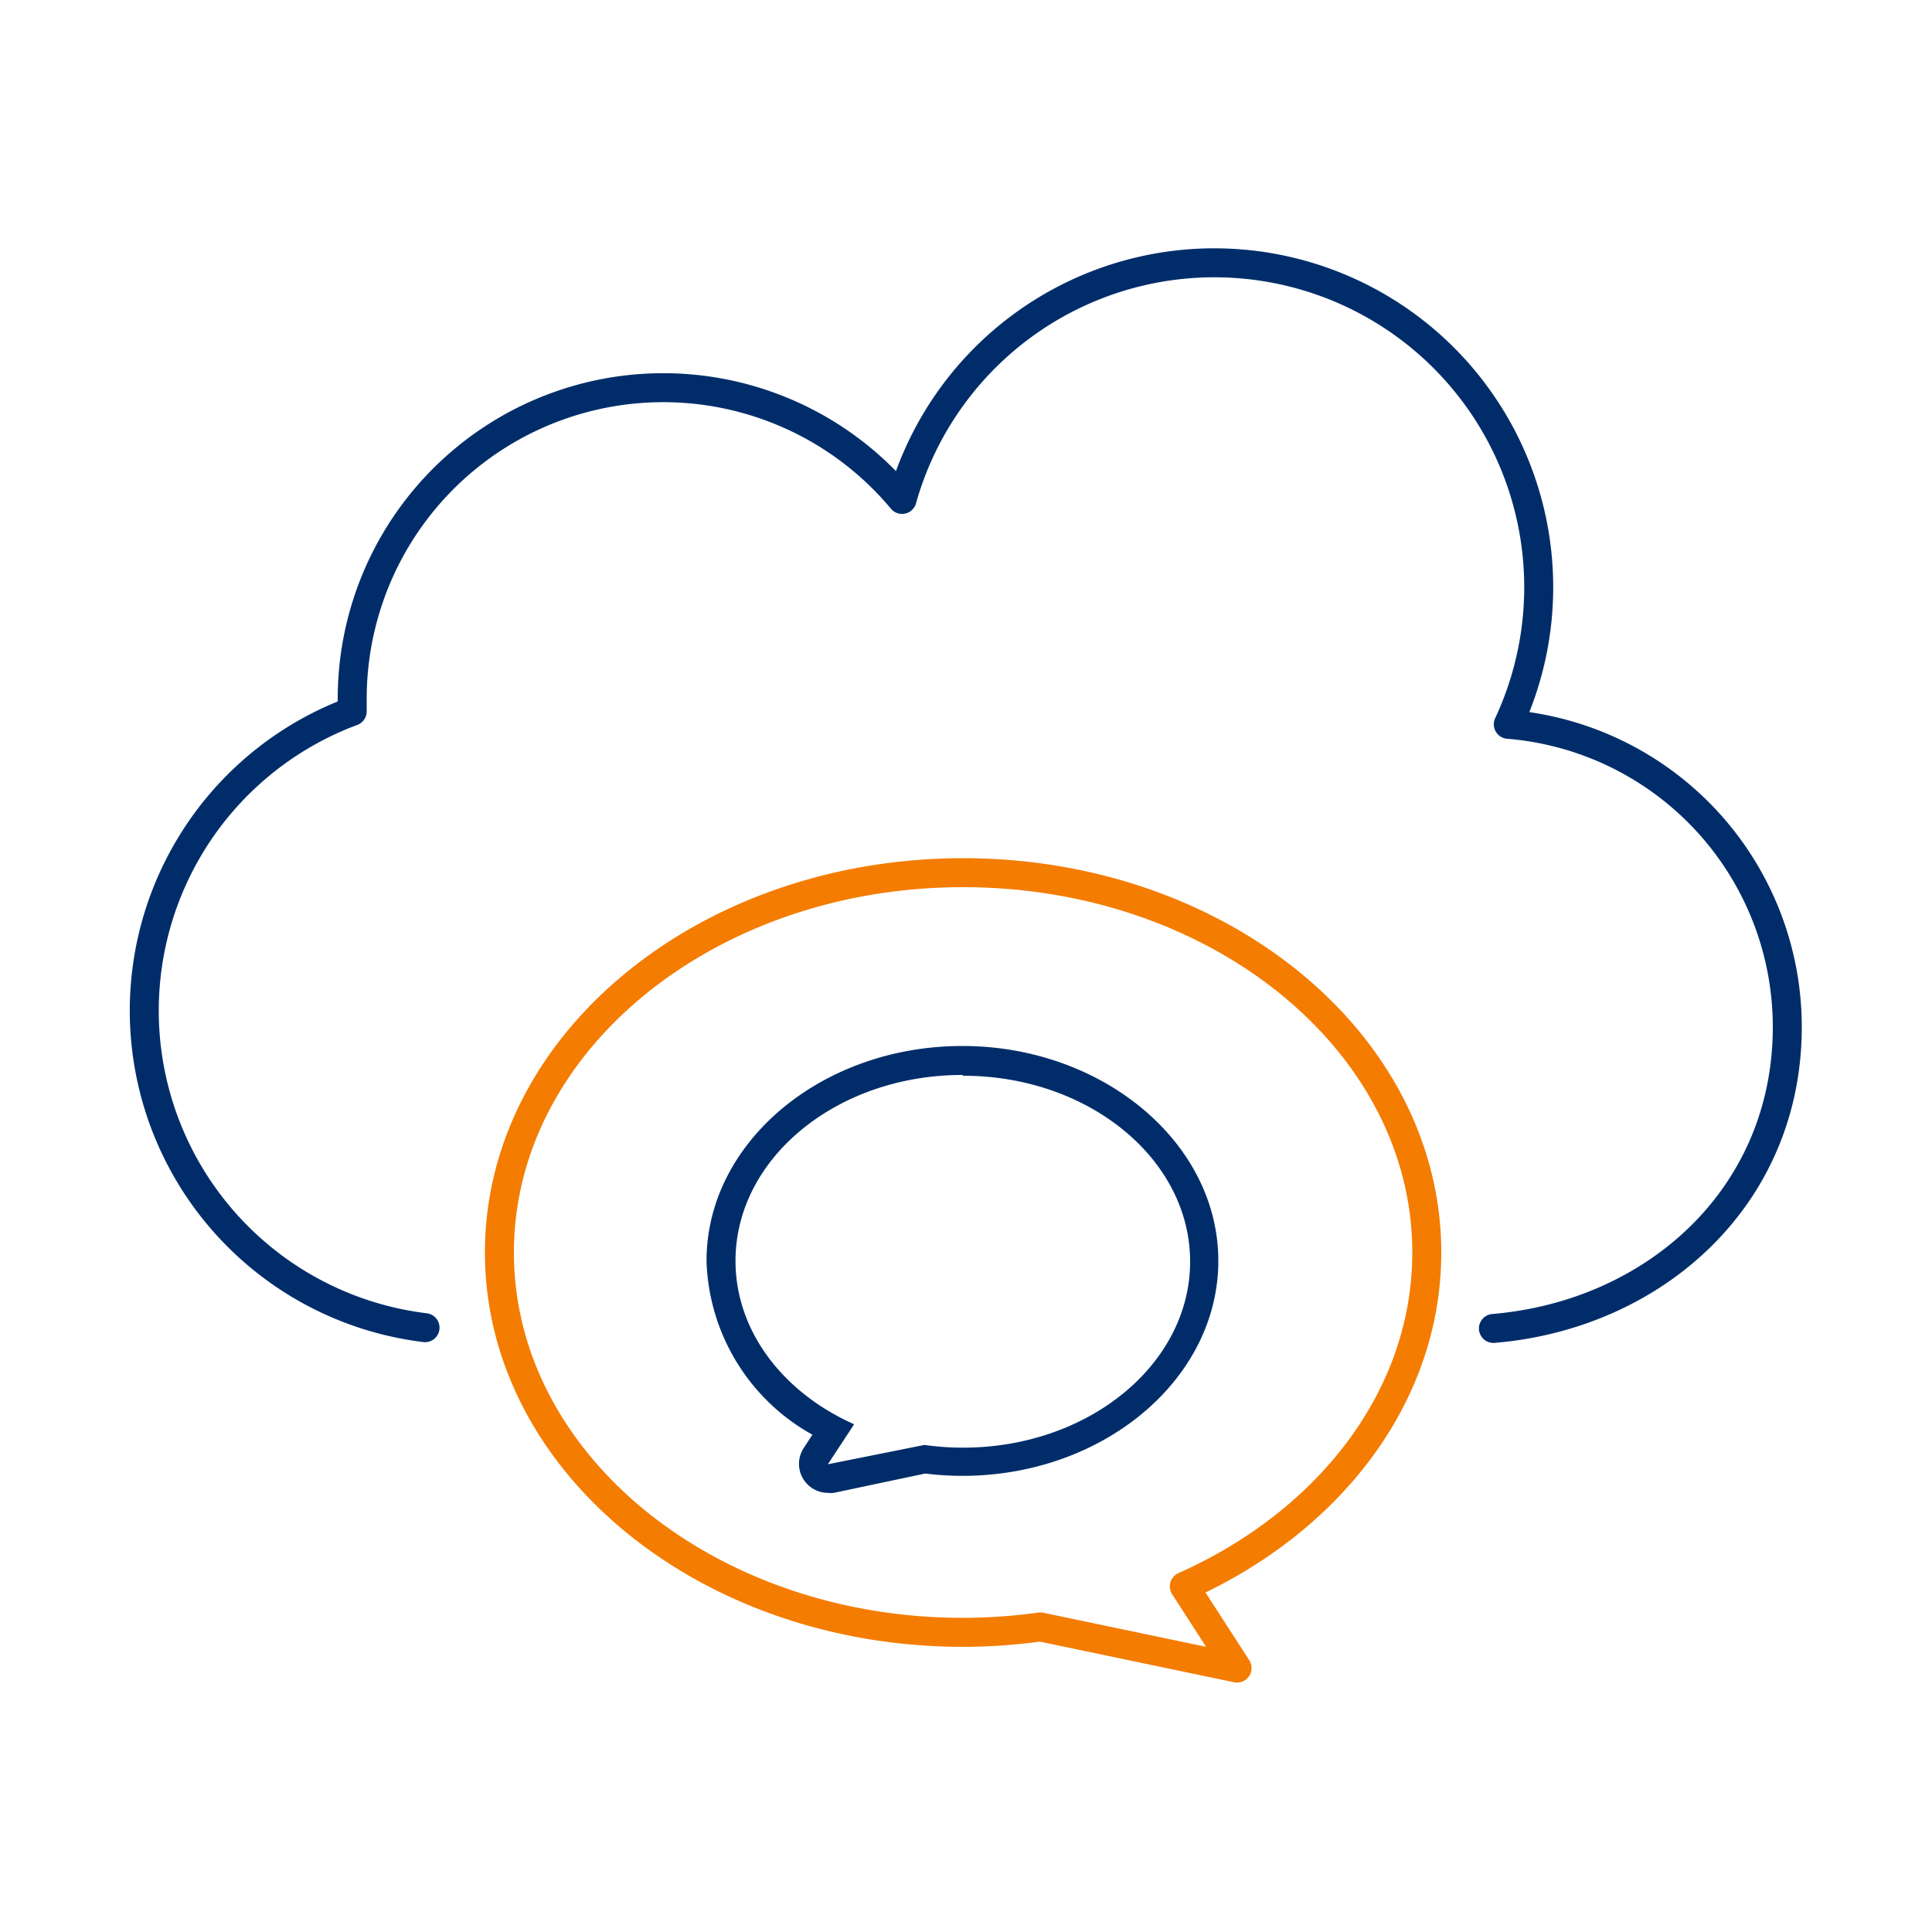 <svg id="Artwork" xmlns="http://www.w3.org/2000/svg" viewBox="0 0 100 100"><defs><style>.cls-1,.cls-2{fill:none;stroke-linecap:round;stroke-linejoin:round;stroke-width:1.5px;}.cls-1{stroke:#002d6a;}.cls-2{stroke:#f47c00;}.cls-3{fill:#002d6a;}</style></defs><title>Artboard 7</title><path class="cls-1" d="M77.3,68.76c8.34-.7,15.21-6.81,15.21-15.61A15.72,15.72,0,0,0,78.07,37.49,16.79,16.79,0,1,0,46.69,25.85,16.1,16.1,0,0,0,18.23,36.17c0,.22,0,.43,0,.65A16.53,16.53,0,0,0,22,68.72"/><path class="cls-2" d="M73.85,64.83c0-10.86-10.74-19.66-24-19.66s-24,8.8-24,19.66,10.75,19.66,24,19.66a29.68,29.68,0,0,0,4-.28l10.18,2.13L61.3,82.11C68.78,78.78,73.85,72.29,73.85,64.83Z"/><path class="cls-3" d="M49.85,55.68c6.49,0,11.75,4.31,11.75,9.62s-5.26,9.63-11.75,9.63a14.16,14.16,0,0,1-2-.14l-5,1,1.36-2.07c-3.66-1.63-6.14-4.8-6.14-8.46,0-5.31,5.25-9.62,11.74-9.62m0-1.5c-7.3,0-13.24,5-13.24,11.12a10.65,10.65,0,0,0,5.48,9l-.45.69a1.5,1.5,0,0,0,1.25,2.32,1.55,1.55,0,0,0,.31,0l4.73-1a15.71,15.71,0,0,0,1.92.12c7.3,0,13.25-5,13.25-11.13s-6-11.12-13.25-11.12Z"/></svg>